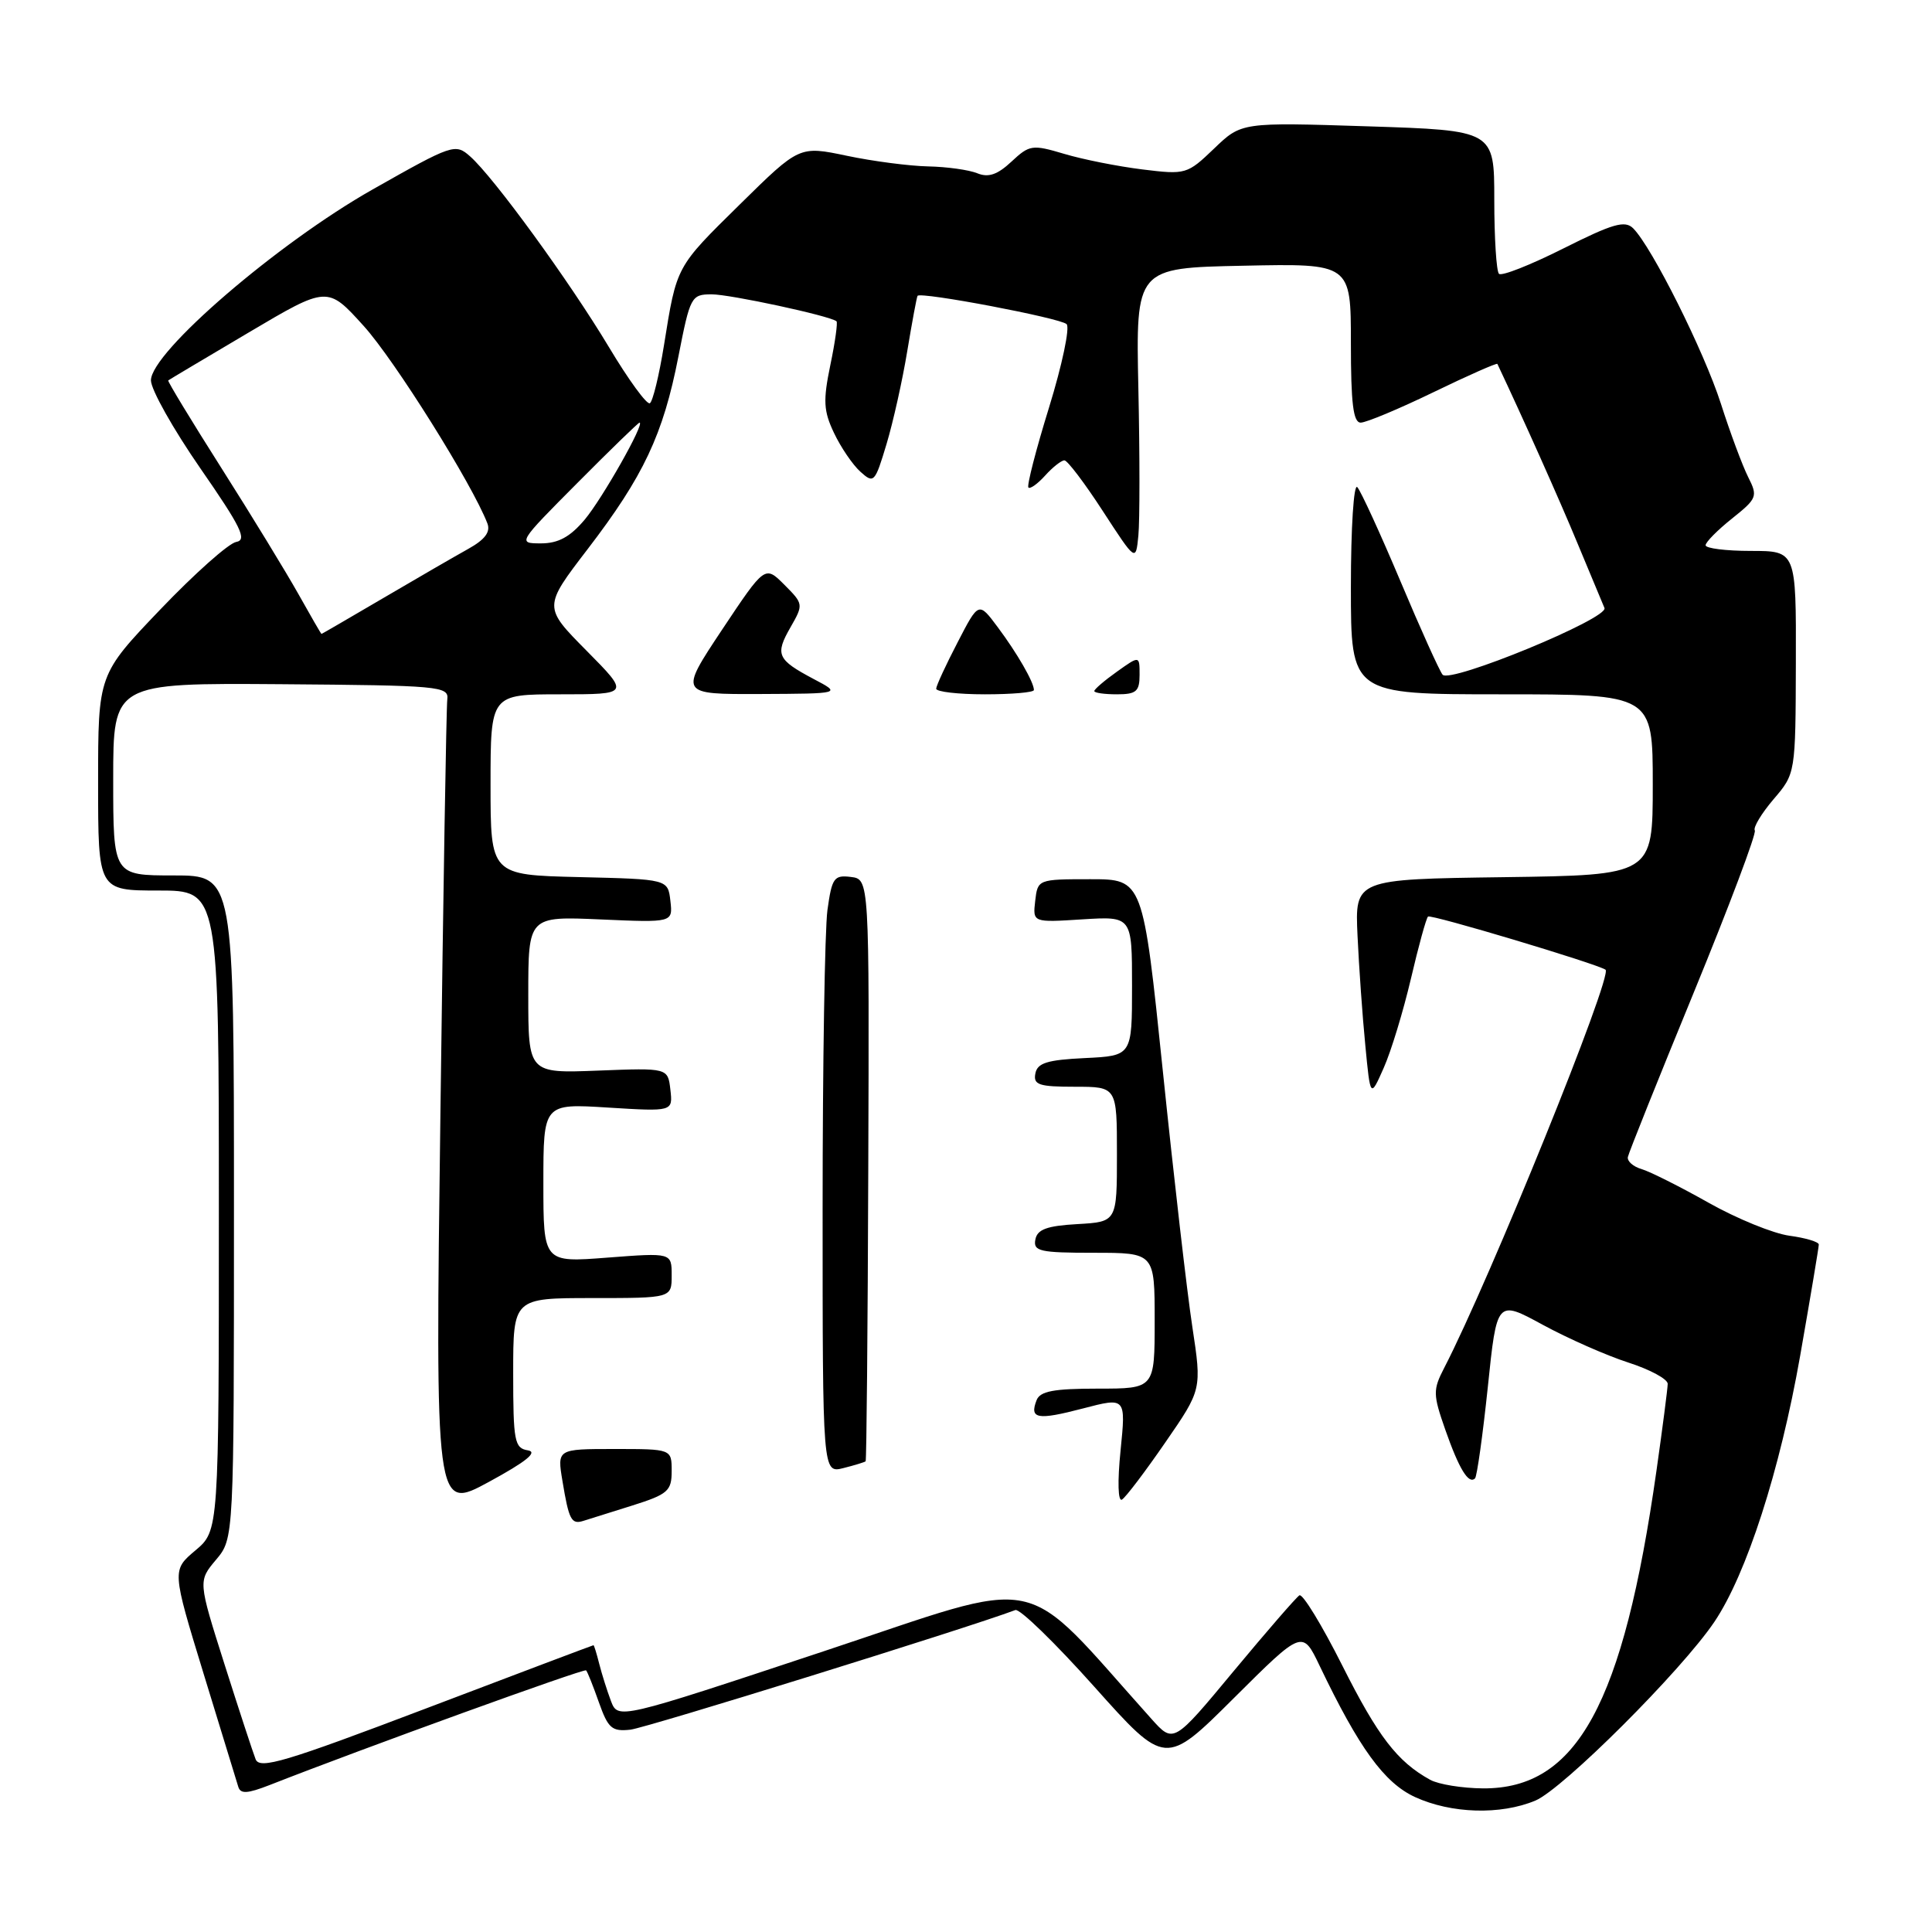 <?xml version="1.0" encoding="UTF-8" standalone="no"?>
<!DOCTYPE svg PUBLIC "-//W3C//DTD SVG 1.1//EN" "http://www.w3.org/Graphics/SVG/1.1/DTD/svg11.dtd" >
<svg xmlns="http://www.w3.org/2000/svg" xmlns:xlink="http://www.w3.org/1999/xlink" version="1.1" viewBox="0 0 256 256">
 <g >
 <path fill="currentColor"
d=" M 203.44 238.59 C 207.08 237.07 222.80 221.38 227.16 214.91 C 231.43 208.58 235.86 194.83 238.53 179.65 C 239.89 171.89 241.00 165.26 241.00 164.91 C 241.00 164.55 239.25 164.03 237.11 163.74 C 234.97 163.45 230.14 161.48 226.38 159.36 C 222.62 157.24 218.63 155.24 217.52 154.91 C 216.41 154.59 215.59 153.87 215.70 153.31 C 215.81 152.75 219.74 142.94 224.43 131.52 C 229.12 120.09 232.76 110.43 232.52 110.04 C 232.28 109.65 233.40 107.79 235.00 105.91 C 237.92 102.50 237.92 102.50 237.96 87.75 C 238.00 73.00 238.00 73.00 232.00 73.00 C 228.70 73.00 226.00 72.66 226.00 72.25 C 226.00 71.84 227.58 70.24 229.50 68.71 C 232.83 66.05 232.94 65.78 231.64 63.21 C 230.89 61.72 229.26 57.35 228.03 53.50 C 225.79 46.53 218.90 32.76 216.40 30.25 C 215.31 29.17 213.71 29.63 207.16 32.92 C 202.80 35.11 198.96 36.63 198.62 36.28 C 198.28 35.94 198.00 31.53 198.00 26.47 C 198.00 17.28 198.00 17.28 181.25 16.74 C 164.50 16.20 164.50 16.20 160.87 19.69 C 157.31 23.10 157.12 23.16 151.37 22.45 C 148.14 22.05 143.49 21.13 141.02 20.39 C 136.78 19.13 136.42 19.18 134.02 21.42 C 132.17 23.15 130.97 23.56 129.50 22.96 C 128.40 22.51 125.47 22.10 123.00 22.05 C 120.53 22.00 115.67 21.37 112.21 20.64 C 105.92 19.32 105.92 19.32 98.06 27.06 C 89.53 35.46 89.68 35.16 87.98 45.75 C 87.34 49.73 86.50 53.19 86.11 53.43 C 85.72 53.67 83.28 50.33 80.69 46.00 C 75.46 37.28 65.42 23.48 62.29 20.72 C 60.33 18.98 59.96 19.11 49.38 25.10 C 36.77 32.24 20.00 46.68 20.00 50.40 C 20.00 51.62 22.95 56.86 26.55 62.06 C 31.94 69.84 32.78 71.55 31.30 71.81 C 30.31 71.98 25.79 76.00 21.25 80.75 C 13.00 89.38 13.00 89.38 13.00 103.69 C 13.00 118.00 13.00 118.00 21.00 118.00 C 29.00 118.00 29.00 118.00 29.00 160.41 C 29.00 202.82 29.00 202.82 25.89 205.44 C 22.78 208.06 22.78 208.06 26.98 221.78 C 29.30 229.33 31.36 236.06 31.57 236.75 C 31.86 237.73 32.77 237.68 35.72 236.53 C 48.15 231.65 77.39 221.06 77.66 221.33 C 77.84 221.51 78.60 223.42 79.36 225.58 C 80.58 229.02 81.08 229.46 83.54 229.19 C 85.64 228.95 128.13 215.75 134.54 213.34 C 135.11 213.12 139.82 217.70 145.00 223.50 C 154.42 234.04 154.42 234.04 163.50 225.00 C 172.58 215.96 172.58 215.96 174.86 220.73 C 180.08 231.64 183.42 236.24 187.50 238.12 C 192.30 240.32 198.82 240.52 203.44 238.59 Z  M 189.50 235.83 C 185.15 233.43 182.59 230.10 177.87 220.71 C 175.16 215.32 172.60 211.13 172.18 211.39 C 171.76 211.65 167.84 216.17 163.46 221.44 C 155.50 231.03 155.50 231.03 152.57 227.76 C 134.85 208.01 139.07 208.88 109.09 218.82 C 81.89 227.85 81.89 227.85 80.95 225.38 C 80.44 224.02 79.74 221.81 79.40 220.46 C 79.06 219.11 78.72 218.00 78.64 218.00 C 78.56 218.00 68.60 221.76 56.50 226.36 C 37.76 233.48 34.41 234.48 33.87 233.11 C 33.52 232.22 31.66 226.55 29.74 220.50 C 26.25 209.50 26.25 209.50 28.63 206.67 C 31.00 203.85 31.00 203.85 31.00 159.92 C 31.00 116.00 31.00 116.00 23.00 116.00 C 15.00 116.00 15.00 116.00 15.00 103.25 C 15.00 90.50 15.00 90.50 37.25 90.66 C 58.21 90.82 59.49 90.93 59.27 92.66 C 59.14 93.67 58.73 118.29 58.36 147.36 C 57.67 200.22 57.67 200.22 64.78 196.36 C 69.73 193.67 71.30 192.40 69.95 192.18 C 68.17 191.89 68.00 190.99 68.00 181.93 C 68.00 172.00 68.00 172.00 78.50 172.00 C 89.00 172.00 89.00 172.00 89.00 168.99 C 89.00 165.99 89.00 165.99 80.50 166.64 C 72.00 167.30 72.00 167.30 72.00 156.76 C 72.00 146.22 72.00 146.22 80.58 146.76 C 89.16 147.29 89.16 147.29 88.83 144.40 C 88.50 141.50 88.50 141.50 79.25 141.86 C 70.00 142.22 70.00 142.22 70.00 131.82 C 70.00 121.41 70.00 121.41 79.58 121.83 C 89.16 122.25 89.16 122.25 88.83 119.37 C 88.50 116.50 88.50 116.50 76.75 116.22 C 65.00 115.94 65.00 115.94 65.00 103.97 C 65.00 92.00 65.00 92.00 74.22 92.00 C 83.44 92.00 83.44 92.00 77.71 86.21 C 71.99 80.43 71.99 80.43 77.86 72.77 C 85.27 63.10 87.87 57.60 89.89 47.25 C 91.45 39.28 91.59 39.01 94.29 39.00 C 96.74 39.00 109.94 41.84 110.84 42.57 C 111.02 42.72 110.66 45.34 110.02 48.39 C 109.05 53.09 109.12 54.45 110.51 57.37 C 111.41 59.27 112.98 61.58 114.00 62.50 C 115.79 64.12 115.93 63.96 117.47 58.84 C 118.35 55.91 119.59 50.35 120.22 46.50 C 120.86 42.65 121.47 39.36 121.58 39.20 C 121.95 38.62 140.51 42.14 141.33 42.95 C 141.79 43.39 140.74 48.36 139.01 53.97 C 137.27 59.59 136.04 64.37 136.27 64.60 C 136.49 64.83 137.50 64.11 138.49 63.01 C 139.49 61.90 140.64 61.00 141.04 61.00 C 141.44 61.00 143.73 64.02 146.13 67.72 C 150.50 74.44 150.50 74.44 150.84 70.97 C 151.03 69.06 151.03 60.30 150.84 51.50 C 150.50 35.50 150.50 35.50 164.75 35.21 C 179.00 34.91 179.00 34.91 179.00 45.46 C 179.00 53.45 179.31 56.00 180.30 56.00 C 181.02 56.00 185.36 54.19 189.94 51.97 C 194.52 49.75 198.33 48.07 198.41 48.22 C 201.81 55.42 206.65 66.24 209.03 72.00 C 210.74 76.12 212.35 79.98 212.60 80.56 C 213.20 81.93 192.15 90.60 191.15 89.40 C 190.74 88.90 188.22 83.33 185.56 77.00 C 182.89 70.67 180.32 65.07 179.85 64.55 C 179.38 64.02 179.00 69.88 179.00 77.80 C 179.00 92.00 179.00 92.00 199.00 92.00 C 219.00 92.00 219.00 92.00 219.00 103.98 C 219.00 115.96 219.00 115.96 199.26 116.23 C 179.53 116.50 179.53 116.50 179.88 124.00 C 180.07 128.12 180.53 134.65 180.91 138.50 C 181.58 145.50 181.58 145.50 183.35 141.50 C 184.33 139.30 185.94 133.99 186.95 129.70 C 187.95 125.41 188.97 121.69 189.22 121.45 C 189.56 121.10 211.55 127.69 212.74 128.49 C 213.77 129.18 197.39 169.60 191.36 181.26 C 189.86 184.17 189.87 184.76 191.51 189.45 C 193.33 194.64 194.60 196.73 195.45 195.89 C 195.71 195.62 196.47 190.19 197.14 183.82 C 198.34 172.23 198.34 172.23 204.42 175.54 C 207.77 177.36 212.86 179.61 215.75 180.54 C 218.64 181.47 220.99 182.74 220.98 183.37 C 220.97 183.99 220.30 189.17 219.49 194.88 C 215.09 225.81 208.96 237.04 196.52 236.97 C 193.76 236.95 190.60 236.44 189.50 235.83 Z  M 83.75 199.50 C 88.51 198.00 89.00 197.56 89.00 194.92 C 89.00 192.00 89.00 192.00 81.41 192.00 C 73.82 192.00 73.82 192.00 74.53 196.25 C 75.38 201.39 75.71 202.02 77.28 201.53 C 77.95 201.33 80.86 200.41 83.75 199.50 Z  M 154.41 191.13 C 159.25 184.12 159.25 184.12 157.99 175.81 C 157.29 171.24 155.54 156.03 154.09 142.00 C 151.45 116.50 151.45 116.50 144.48 116.50 C 137.54 116.50 137.50 116.52 137.17 119.37 C 136.84 122.24 136.84 122.24 143.42 121.82 C 150.00 121.41 150.00 121.41 150.00 130.65 C 150.00 139.90 150.00 139.90 143.76 140.20 C 138.75 140.44 137.45 140.85 137.19 142.25 C 136.90 143.75 137.66 144.00 142.43 144.00 C 148.00 144.00 148.00 144.00 148.00 152.95 C 148.00 161.90 148.00 161.90 142.76 162.20 C 138.71 162.43 137.44 162.90 137.19 164.25 C 136.89 165.80 137.78 166.00 144.93 166.00 C 153.00 166.00 153.00 166.00 153.00 175.00 C 153.00 184.00 153.00 184.00 145.47 184.00 C 139.60 184.00 137.81 184.34 137.35 185.54 C 136.39 188.02 137.44 188.21 143.49 186.63 C 149.19 185.14 149.19 185.14 148.48 192.20 C 148.06 196.33 148.14 199.03 148.67 198.70 C 149.17 198.40 151.75 194.99 154.41 191.13 Z  M 114.70 193.63 C 114.82 193.51 114.98 176.11 115.05 154.96 C 115.19 116.50 115.19 116.50 112.74 116.20 C 110.51 115.92 110.23 116.33 109.64 120.59 C 109.29 123.17 109.00 141.02 109.00 160.25 C 109.00 195.22 109.00 195.22 111.75 194.53 C 113.26 194.15 114.59 193.74 114.70 193.63 Z  M 107.81 89.97 C 102.97 87.40 102.67 86.74 104.75 83.11 C 106.48 80.09 106.46 80.02 103.93 77.48 C 101.36 74.91 101.36 74.91 95.67 83.45 C 89.99 92.00 89.99 92.00 100.74 91.96 C 111.50 91.91 111.50 91.91 107.81 89.97 Z  M 137.00 91.43 C 137.00 90.40 134.78 86.55 132.21 83.11 C 129.68 79.71 129.68 79.71 126.89 85.11 C 125.35 88.07 124.07 90.84 124.05 91.25 C 124.02 91.66 126.92 92.00 130.50 92.00 C 134.07 92.00 137.00 91.75 137.00 91.43 Z  M 151.00 89.43 C 151.00 86.86 151.00 86.86 148.00 89.00 C 146.35 90.17 145.00 91.33 145.00 91.57 C 145.00 91.81 146.35 92.00 148.00 92.00 C 150.55 92.00 151.00 91.62 151.00 89.43 Z  M 39.56 78.75 C 37.94 75.86 33.35 68.34 29.35 62.04 C 25.35 55.74 22.18 50.51 22.29 50.41 C 22.41 50.31 27.20 47.46 32.95 44.06 C 43.39 37.88 43.39 37.88 48.19 43.19 C 52.29 47.72 62.59 64.17 64.58 69.35 C 65.02 70.49 64.26 71.50 62.03 72.74 C 60.29 73.71 55.22 76.64 50.78 79.25 C 46.33 81.86 42.65 84.00 42.60 84.00 C 42.54 84.00 41.18 81.64 39.56 78.75 Z  M 76.50 64.00 C 80.87 59.60 84.58 56.00 84.74 56.00 C 85.51 56.00 79.80 66.09 77.47 68.86 C 75.54 71.15 73.97 72.00 71.68 72.00 C 68.57 72.00 68.60 71.94 76.50 64.00 Z "/>
</g>
</svg>